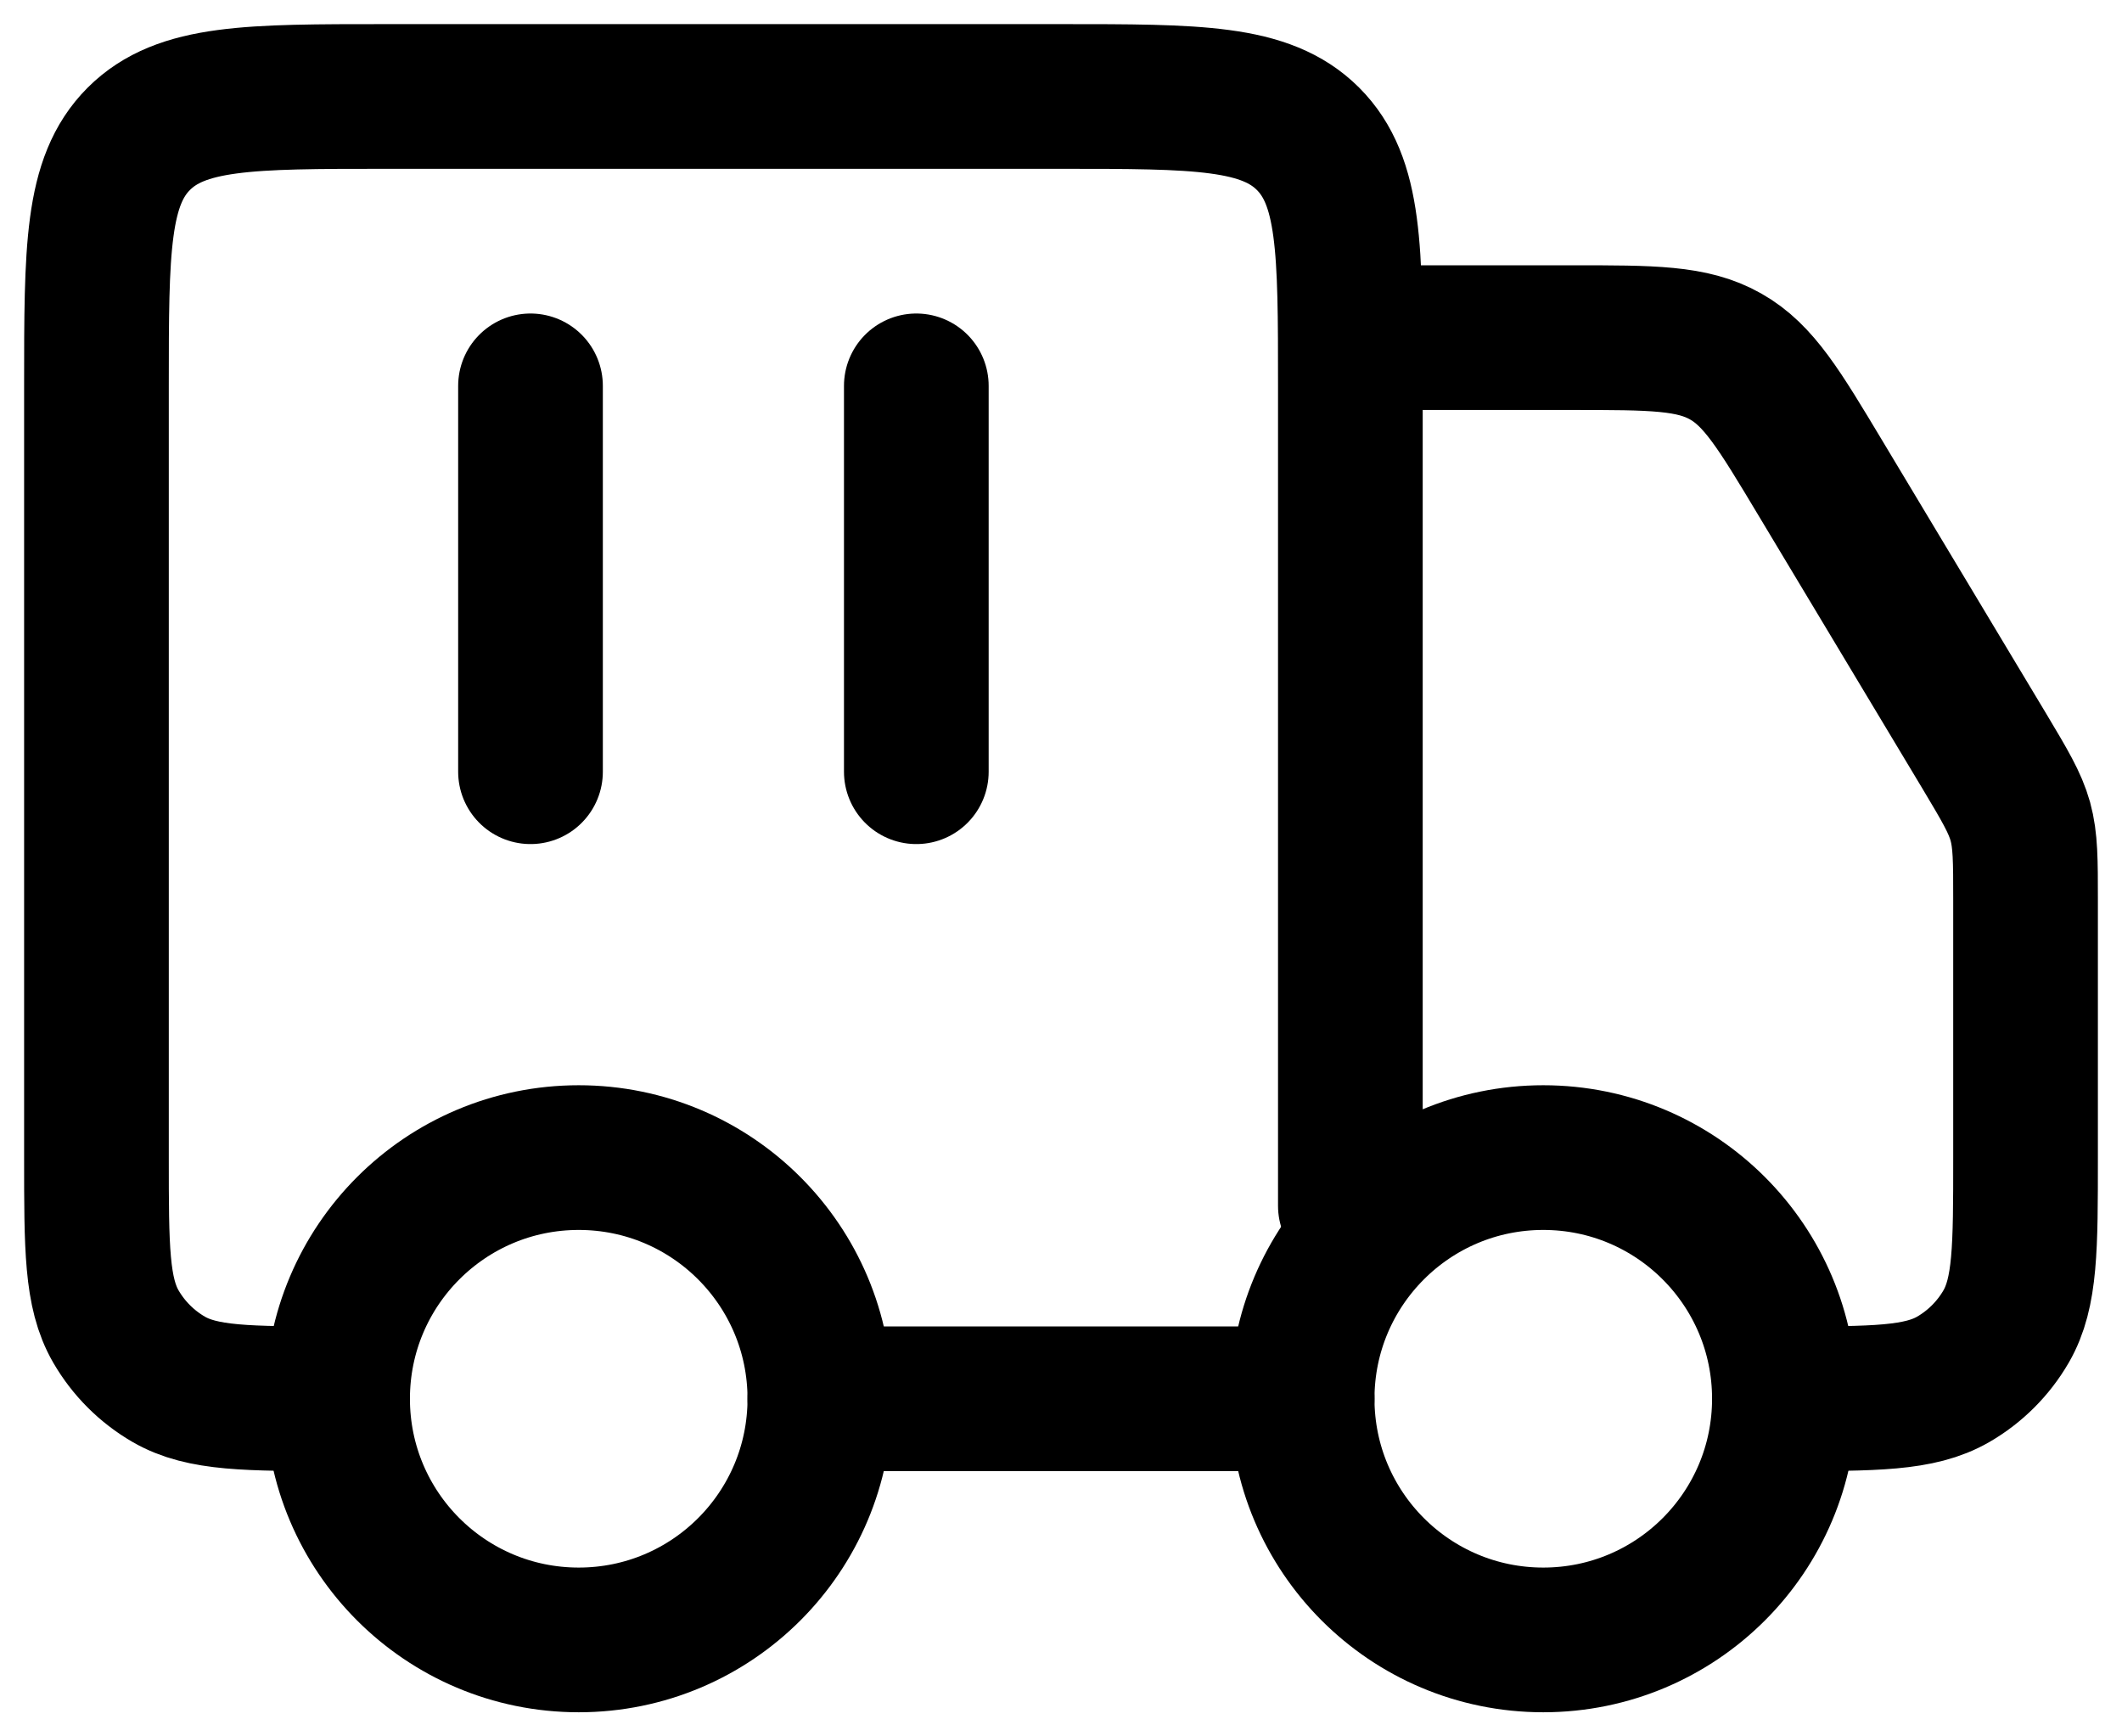 <svg viewBox="0 0 22 18" fill="none" xmlns="http://www.w3.org/2000/svg">
<path d="M18.5 14.5C18.5 15.881 17.381 17 16 17C14.619 17 13.5 15.881 13.5 14.5C13.5 13.119 14.619 12 16 12C17.381 12 18.5 13.119 18.5 14.5Z" stroke="black" stroke-width="1.5"/>
<path d="M8.5 14.5C8.5 15.881 7.381 17 6 17C4.619 17 3.5 15.881 3.5 14.5C3.5 13.119 4.619 12 6 12C7.381 12 8.5 13.119 8.5 14.5Z" stroke="black" stroke-width="1.5"/>
<path d="M13.5 14.5H8.5M14 12.5V4C14 2.586 14 1.879 13.561 1.439C13.121 1 12.414 1 11 1H4C2.586 1 1.879 1 1.439 1.439C1 1.879 1 2.586 1 4V12C1 12.935 1 13.402 1.201 13.75C1.333 13.978 1.522 14.167 1.75 14.299C2.098 14.5 2.565 14.5 3.5 14.5M14.5 3.5H16.301C17.131 3.5 17.546 3.5 17.89 3.695C18.234 3.889 18.447 4.245 18.874 4.957L20.573 7.787C20.785 8.142 20.891 8.319 20.946 8.515C21 8.712 21 8.918 21 9.331V12C21 12.935 21 13.402 20.799 13.75C20.667 13.978 20.478 14.167 20.25 14.299C19.902 14.5 19.435 14.5 18.5 14.5" stroke="black" stroke-width="1.5" stroke-linecap="round" stroke-linejoin="round"/>
<path d="M5.5 4V8M9.5 4V8" stroke="black" stroke-width="1.5" stroke-linecap="round" stroke-linejoin="round"/>
</svg>
